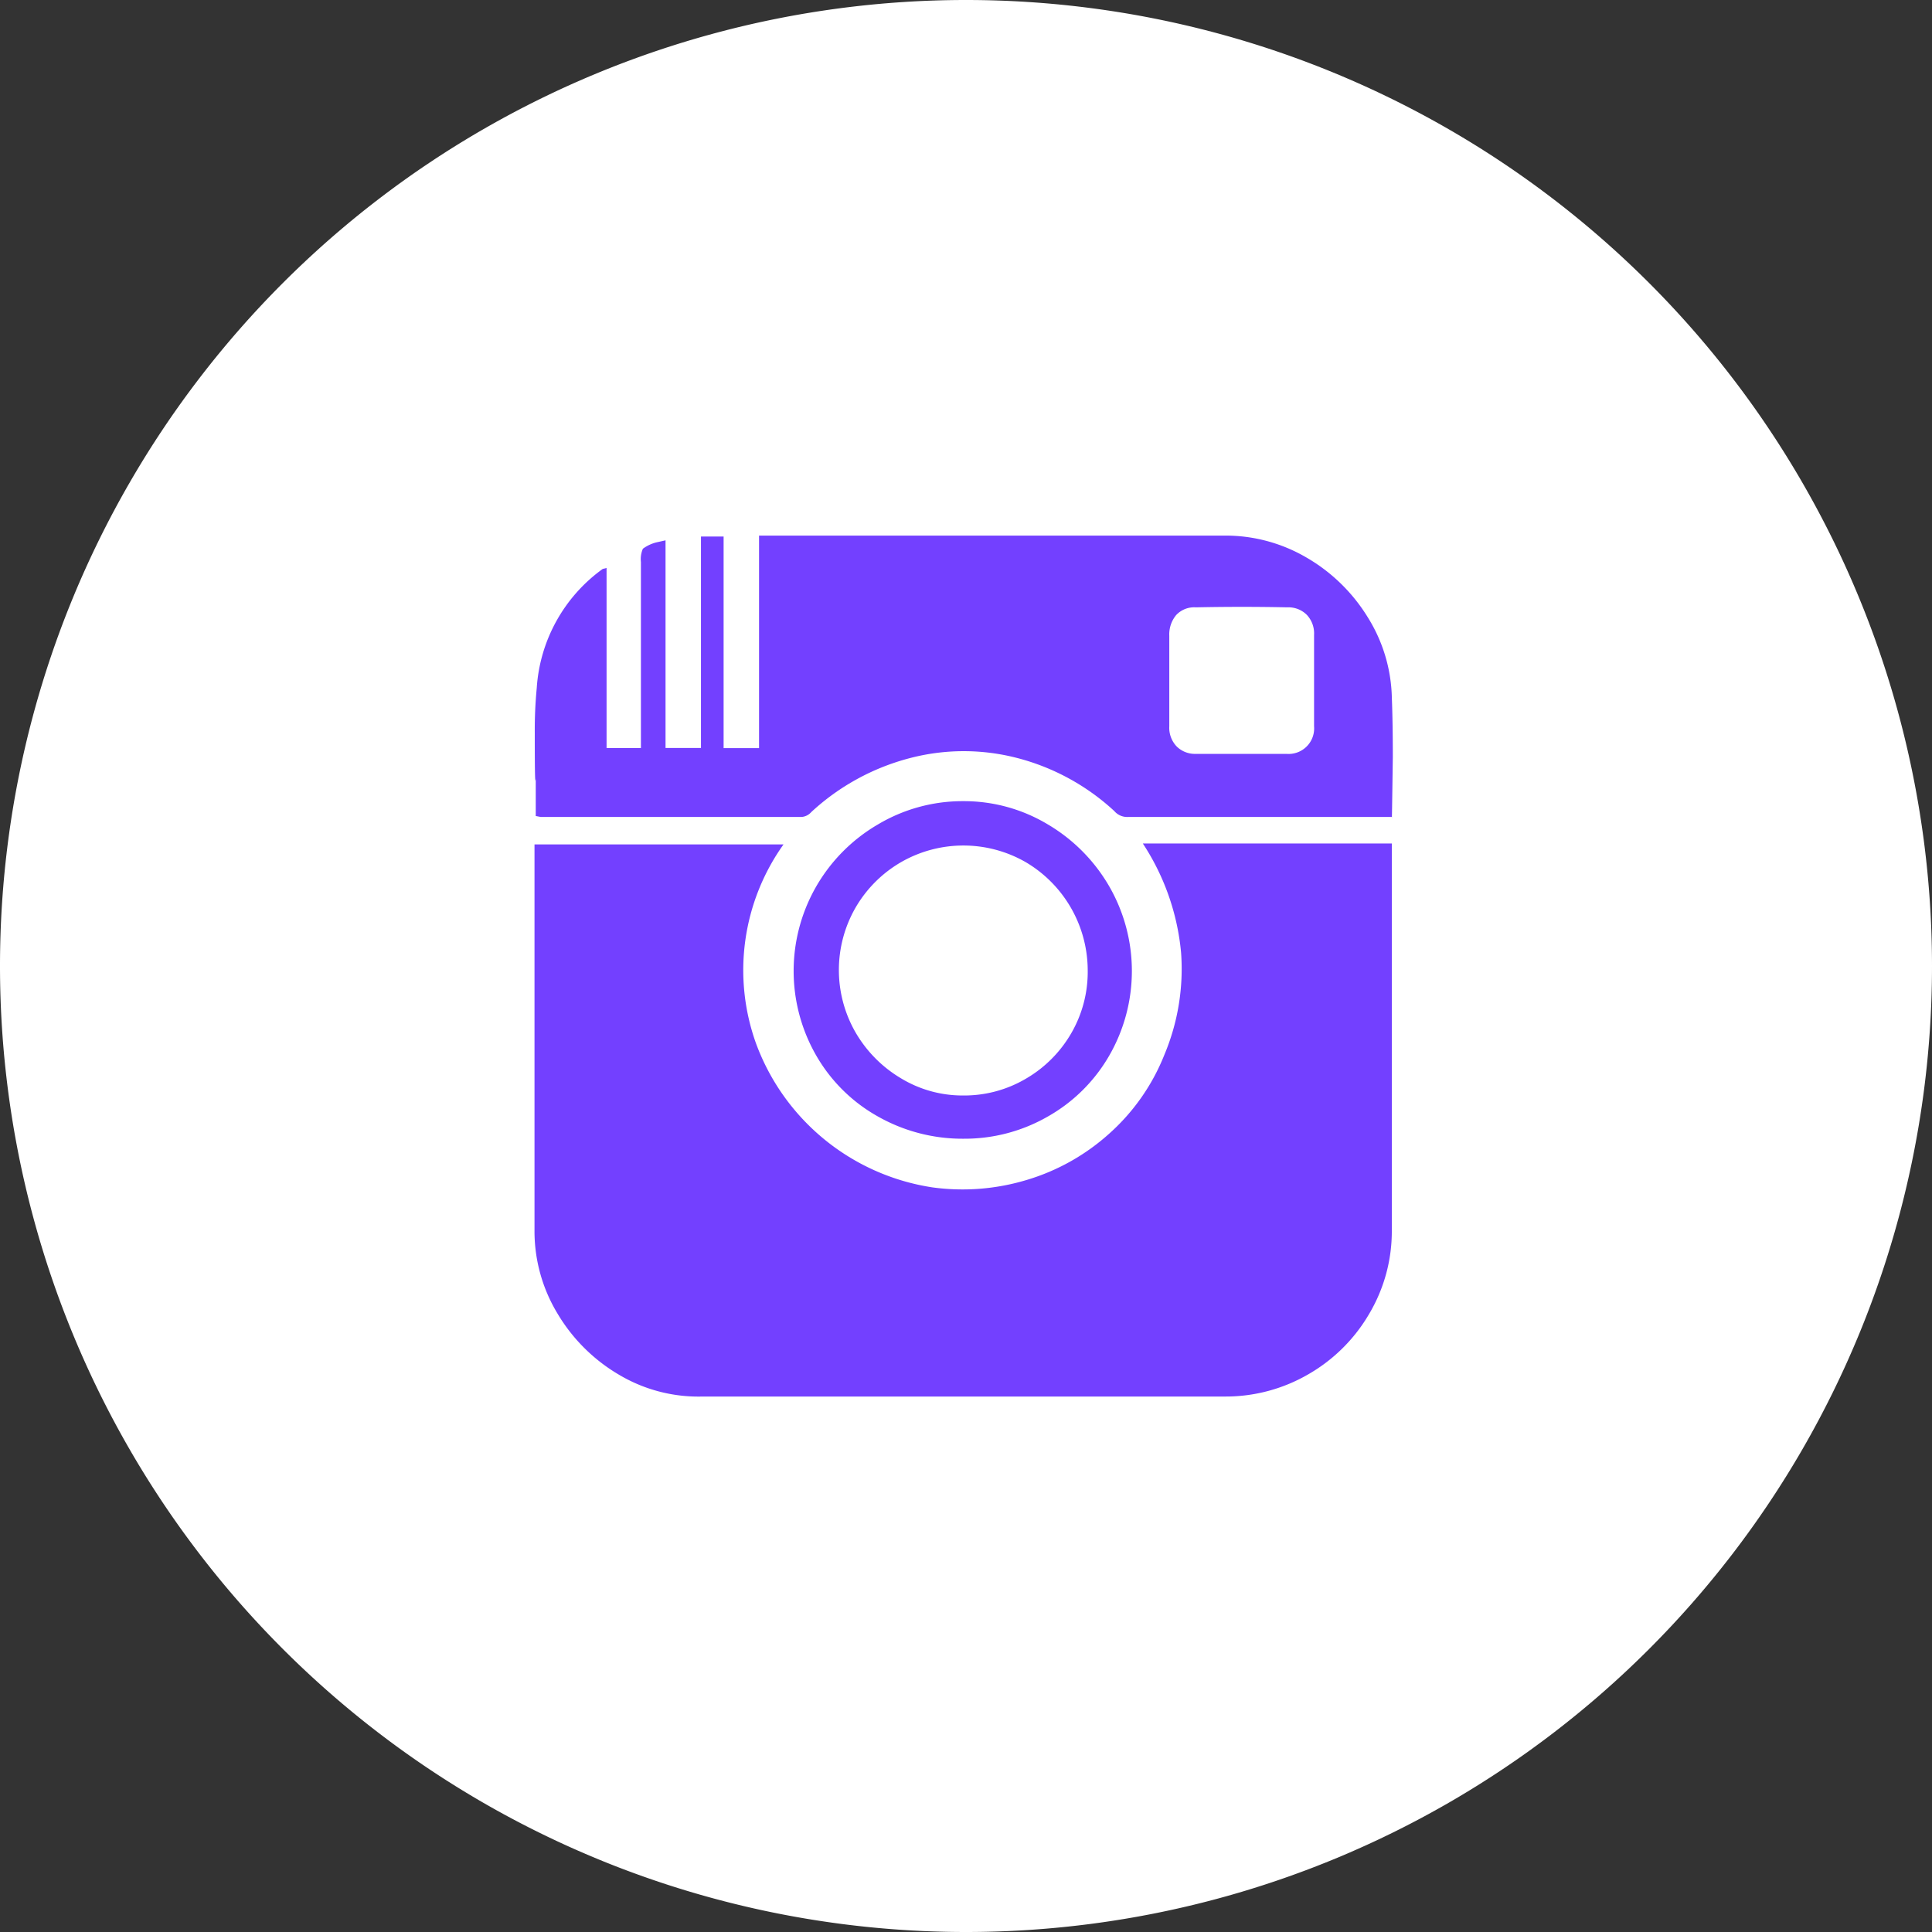 <svg id="instagram" xmlns="http://www.w3.org/2000/svg" width="50" height="50" viewBox="0 0 50 50">
  <rect x="0" y="0" width="50" height="50" fill="#333333" stroke="none"/>
  <path id="Path_238" data-name="Path 238" d="M818.043,598.574h0a25,25,0,0,1-25-25h0a25,25,0,0,1,25-25h0a25,25,0,0,1,25,25h0A25,25,0,0,1,818.043,598.574Z" transform="translate(-793.043 -548.574)" fill="#fff"/>
  <g id="Group_33" data-name="Group 33" transform="translate(13.836 13.857)">
    <path id="Path_253" data-name="Path 253" d="M809.854,568.074V563.26a.678.678,0,0,1,.051-.344,1,1,0,0,1,.357-.166l.229-.051v5.374h.917V562.6h.586v5.476h.917v-5.5h12.047a4.147,4.147,0,0,1,2.127.572,4.511,4.511,0,0,1,1.579,1.541,4.089,4.089,0,0,1,.624,2.088q.025.637.025,1.528-.026,1.885-.025,1.553h-6.826a.438.438,0,0,1-.357-.153,5.867,5.867,0,0,0-2.521-1.375,5.5,5.5,0,0,0-2.8.013,5.967,5.967,0,0,0-2.521,1.388.367.367,0,0,1-.255.127h-6.749l-.127-.025v-.968q-.026.3-.025-1.172a11.337,11.337,0,0,1,.051-1.172,4.126,4.126,0,0,1,1.707-3.082l.1-.025v4.661h.891Zm12.989,2.47h6.444v10.009a4.185,4.185,0,0,1-.586,2.165,4.3,4.3,0,0,1-1.579,1.566,4.257,4.257,0,0,1-2.165.573h-13.5a4.019,4.019,0,0,1-2.165-.561,4.494,4.494,0,0,1-1.592-1.578,4.116,4.116,0,0,1-.6-2.165v-9.984h6.444a5.606,5.606,0,0,0-.713,5.145,5.79,5.79,0,0,0,4.572,3.731,5.748,5.748,0,0,0,2.432-.192,5.565,5.565,0,0,0,2.139-1.2,5.408,5.408,0,0,0,1.426-2.038,5.738,5.738,0,0,0,.433-2.648A6.171,6.171,0,0,0,822.843,570.544Zm-4.635,7.641a4.441,4.441,0,0,1-2.216-.573,4.211,4.211,0,0,1-1.6-1.578,4.387,4.387,0,0,1,0-4.38,4.4,4.4,0,0,1,1.6-1.605,4.277,4.277,0,0,1,2.2-.6,4.212,4.212,0,0,1,2.19.6,4.443,4.443,0,0,1,1.592,1.605,4.387,4.387,0,0,1,0,4.38,4.237,4.237,0,0,1-1.592,1.578A4.319,4.319,0,0,1,818.208,578.185Zm3.209-4.355a3.258,3.258,0,0,0-1.6-2.8,3.237,3.237,0,0,0-3.235,0,3.234,3.234,0,0,0-1.172,1.172,3.237,3.237,0,0,0,0,3.234,3.313,3.313,0,0,0,1.172,1.184,3.07,3.07,0,0,0,1.617.446,3.139,3.139,0,0,0,1.617-.434,3.227,3.227,0,0,0,1.172-1.172A3.163,3.163,0,0,0,821.417,573.83Zm5.858-7.513v-1.172a.7.7,0,0,0-.191-.521.672.672,0,0,0-.5-.191q-1.172-.025-2.369,0a.64.64,0,0,0-.509.2.783.783,0,0,0-.178.535v2.344a.7.7,0,0,0,.191.521.672.672,0,0,0,.5.192h2.343a.661.661,0,0,0,.713-.713Z" transform="translate(-807.103 -562.572)" fill="#7340ff"/>
  </g>
</svg>
